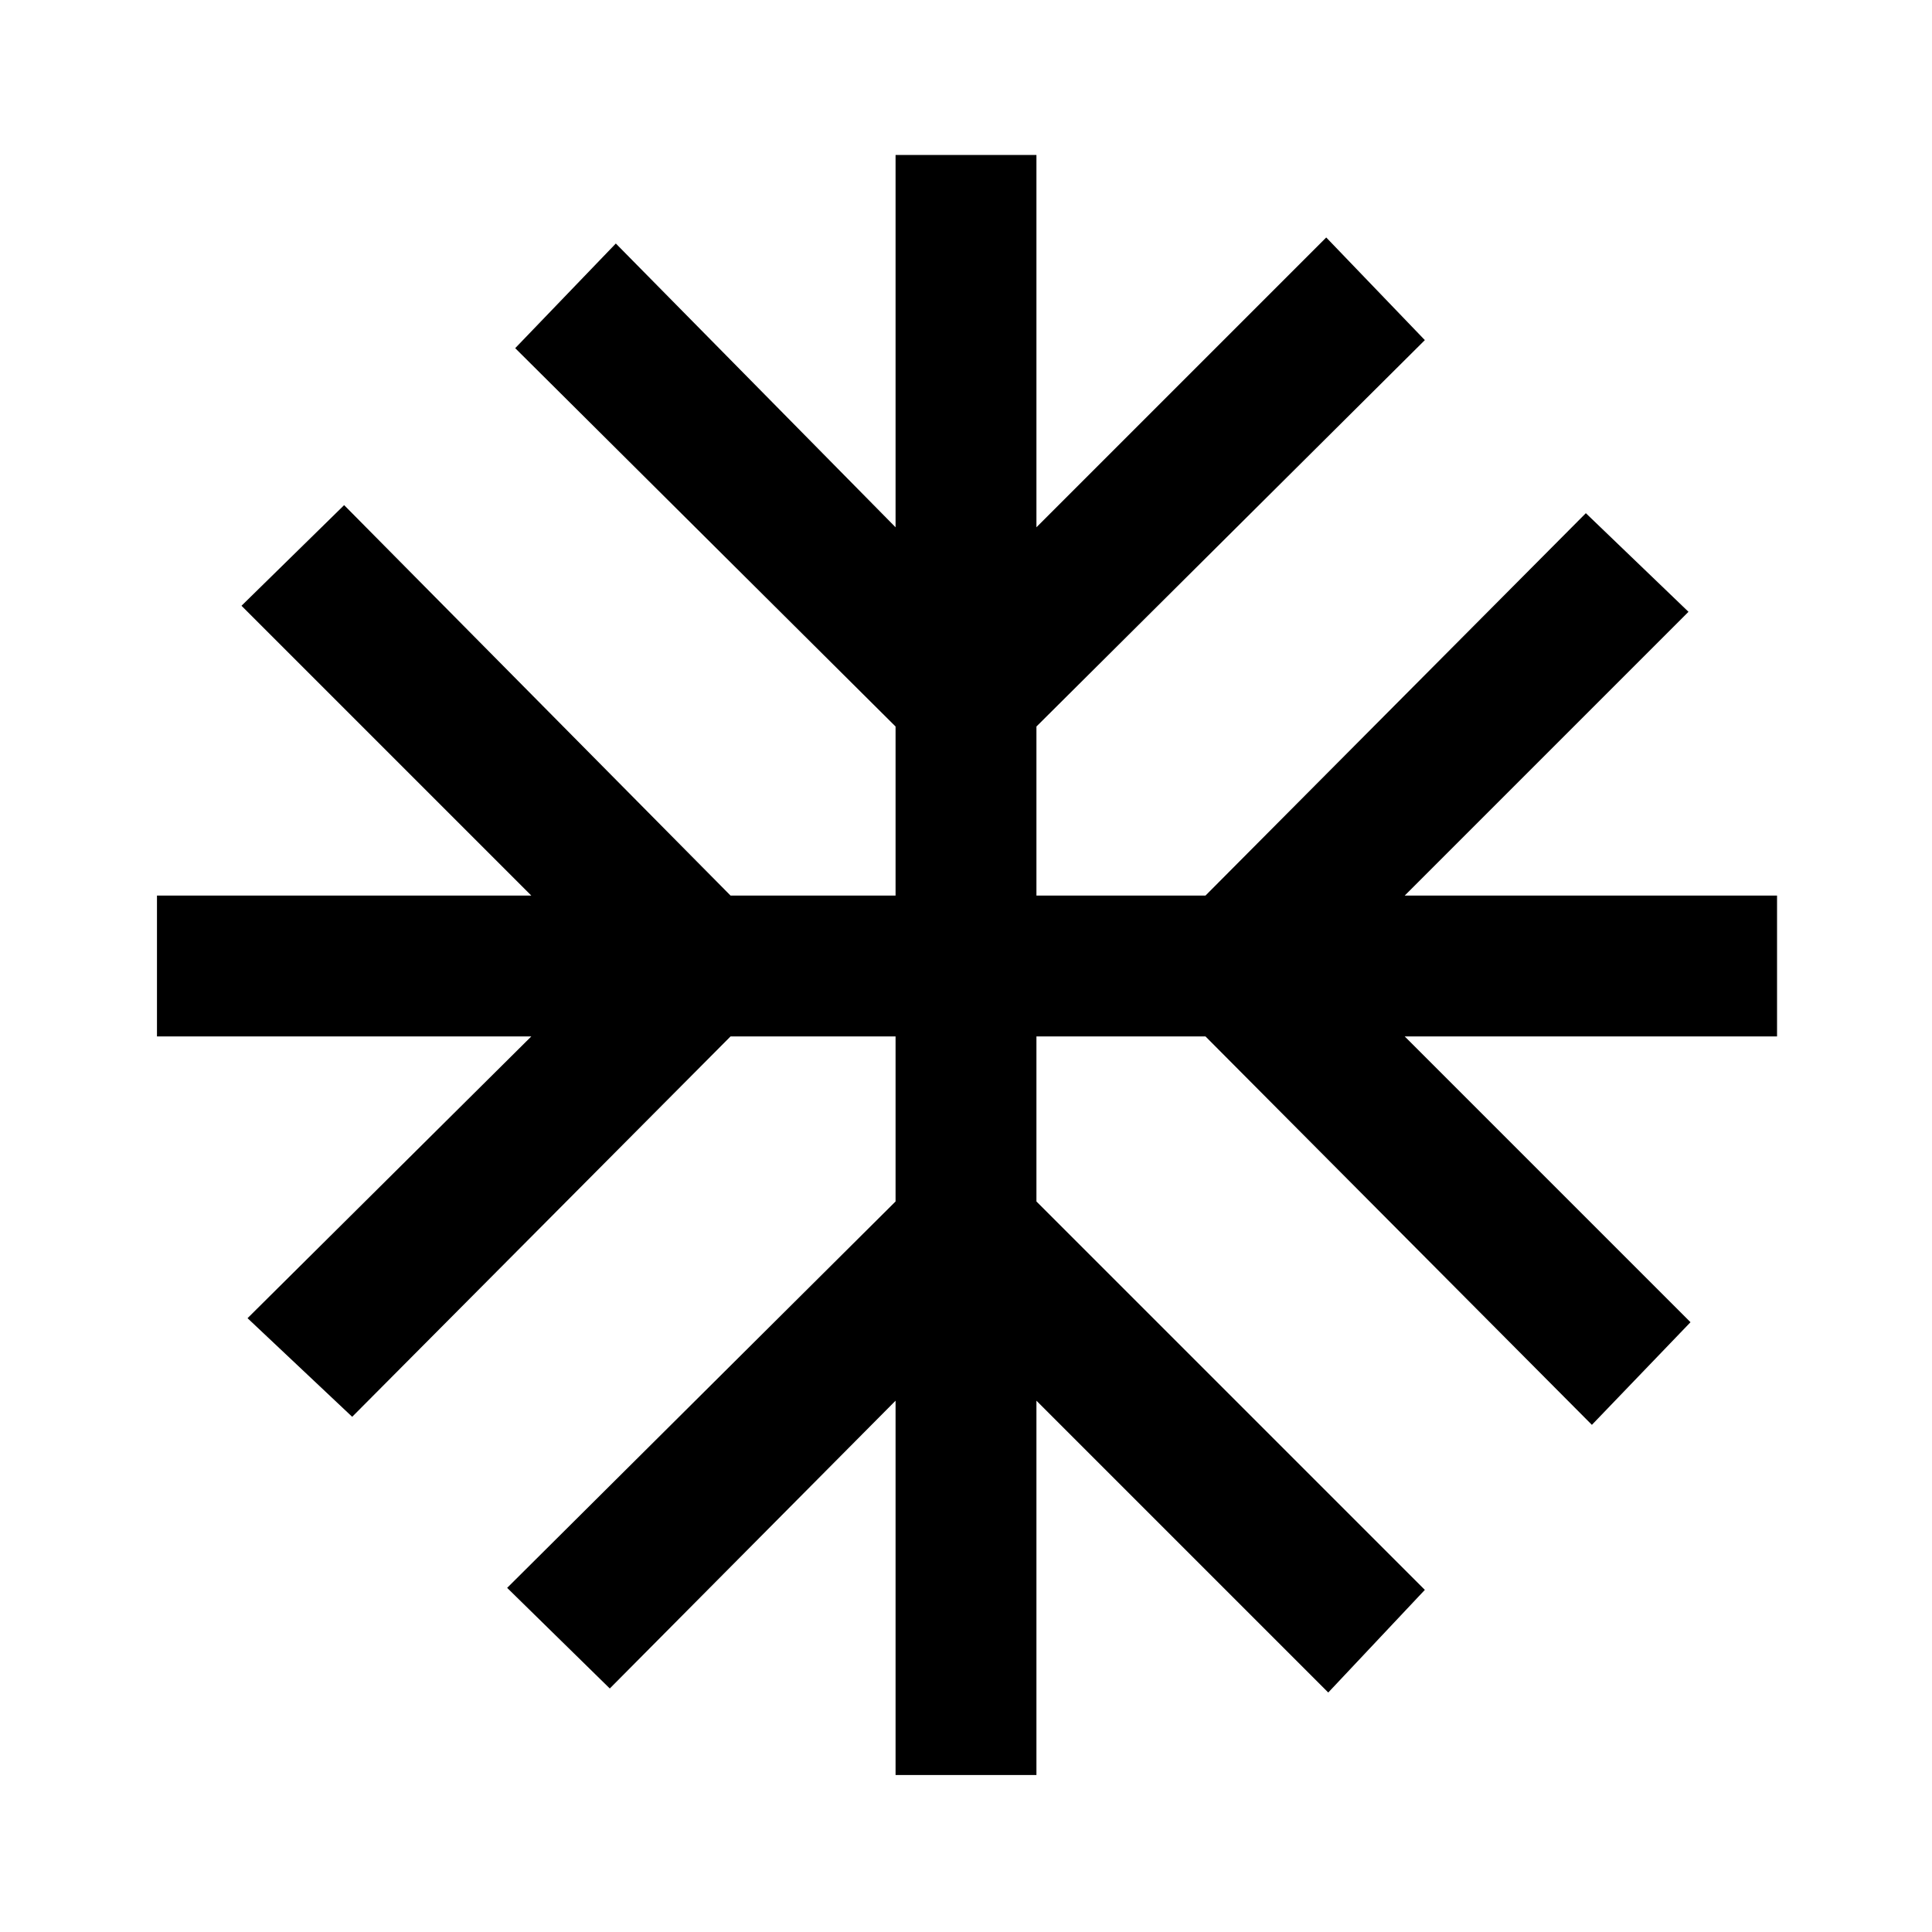 <svg xmlns="http://www.w3.org/2000/svg" height="48" width="48"><path d="M22.25 44.1V34.8L15.15 41.95L12.6 39.45L22.25 29.85V25.75H18.15L8.75 35.2L6.15 32.75L13.2 25.75H3.9V22.25H13.2L6 15.05L8.55 12.55L18.15 22.25H22.25V18.05L12.8 8.65L15.3 6.05L22.25 13.1V3.85H25.75V13.1L32.95 5.9L35.4 8.45L25.75 18.05V22.25H29.95L39.4 12.75L41.95 15.2L34.9 22.25H44.15V25.75H34.9L42 32.85L39.55 35.4L29.95 25.75H25.75V29.85L35.4 39.5L33 42.05L25.75 34.8V44.1Z"/></svg>